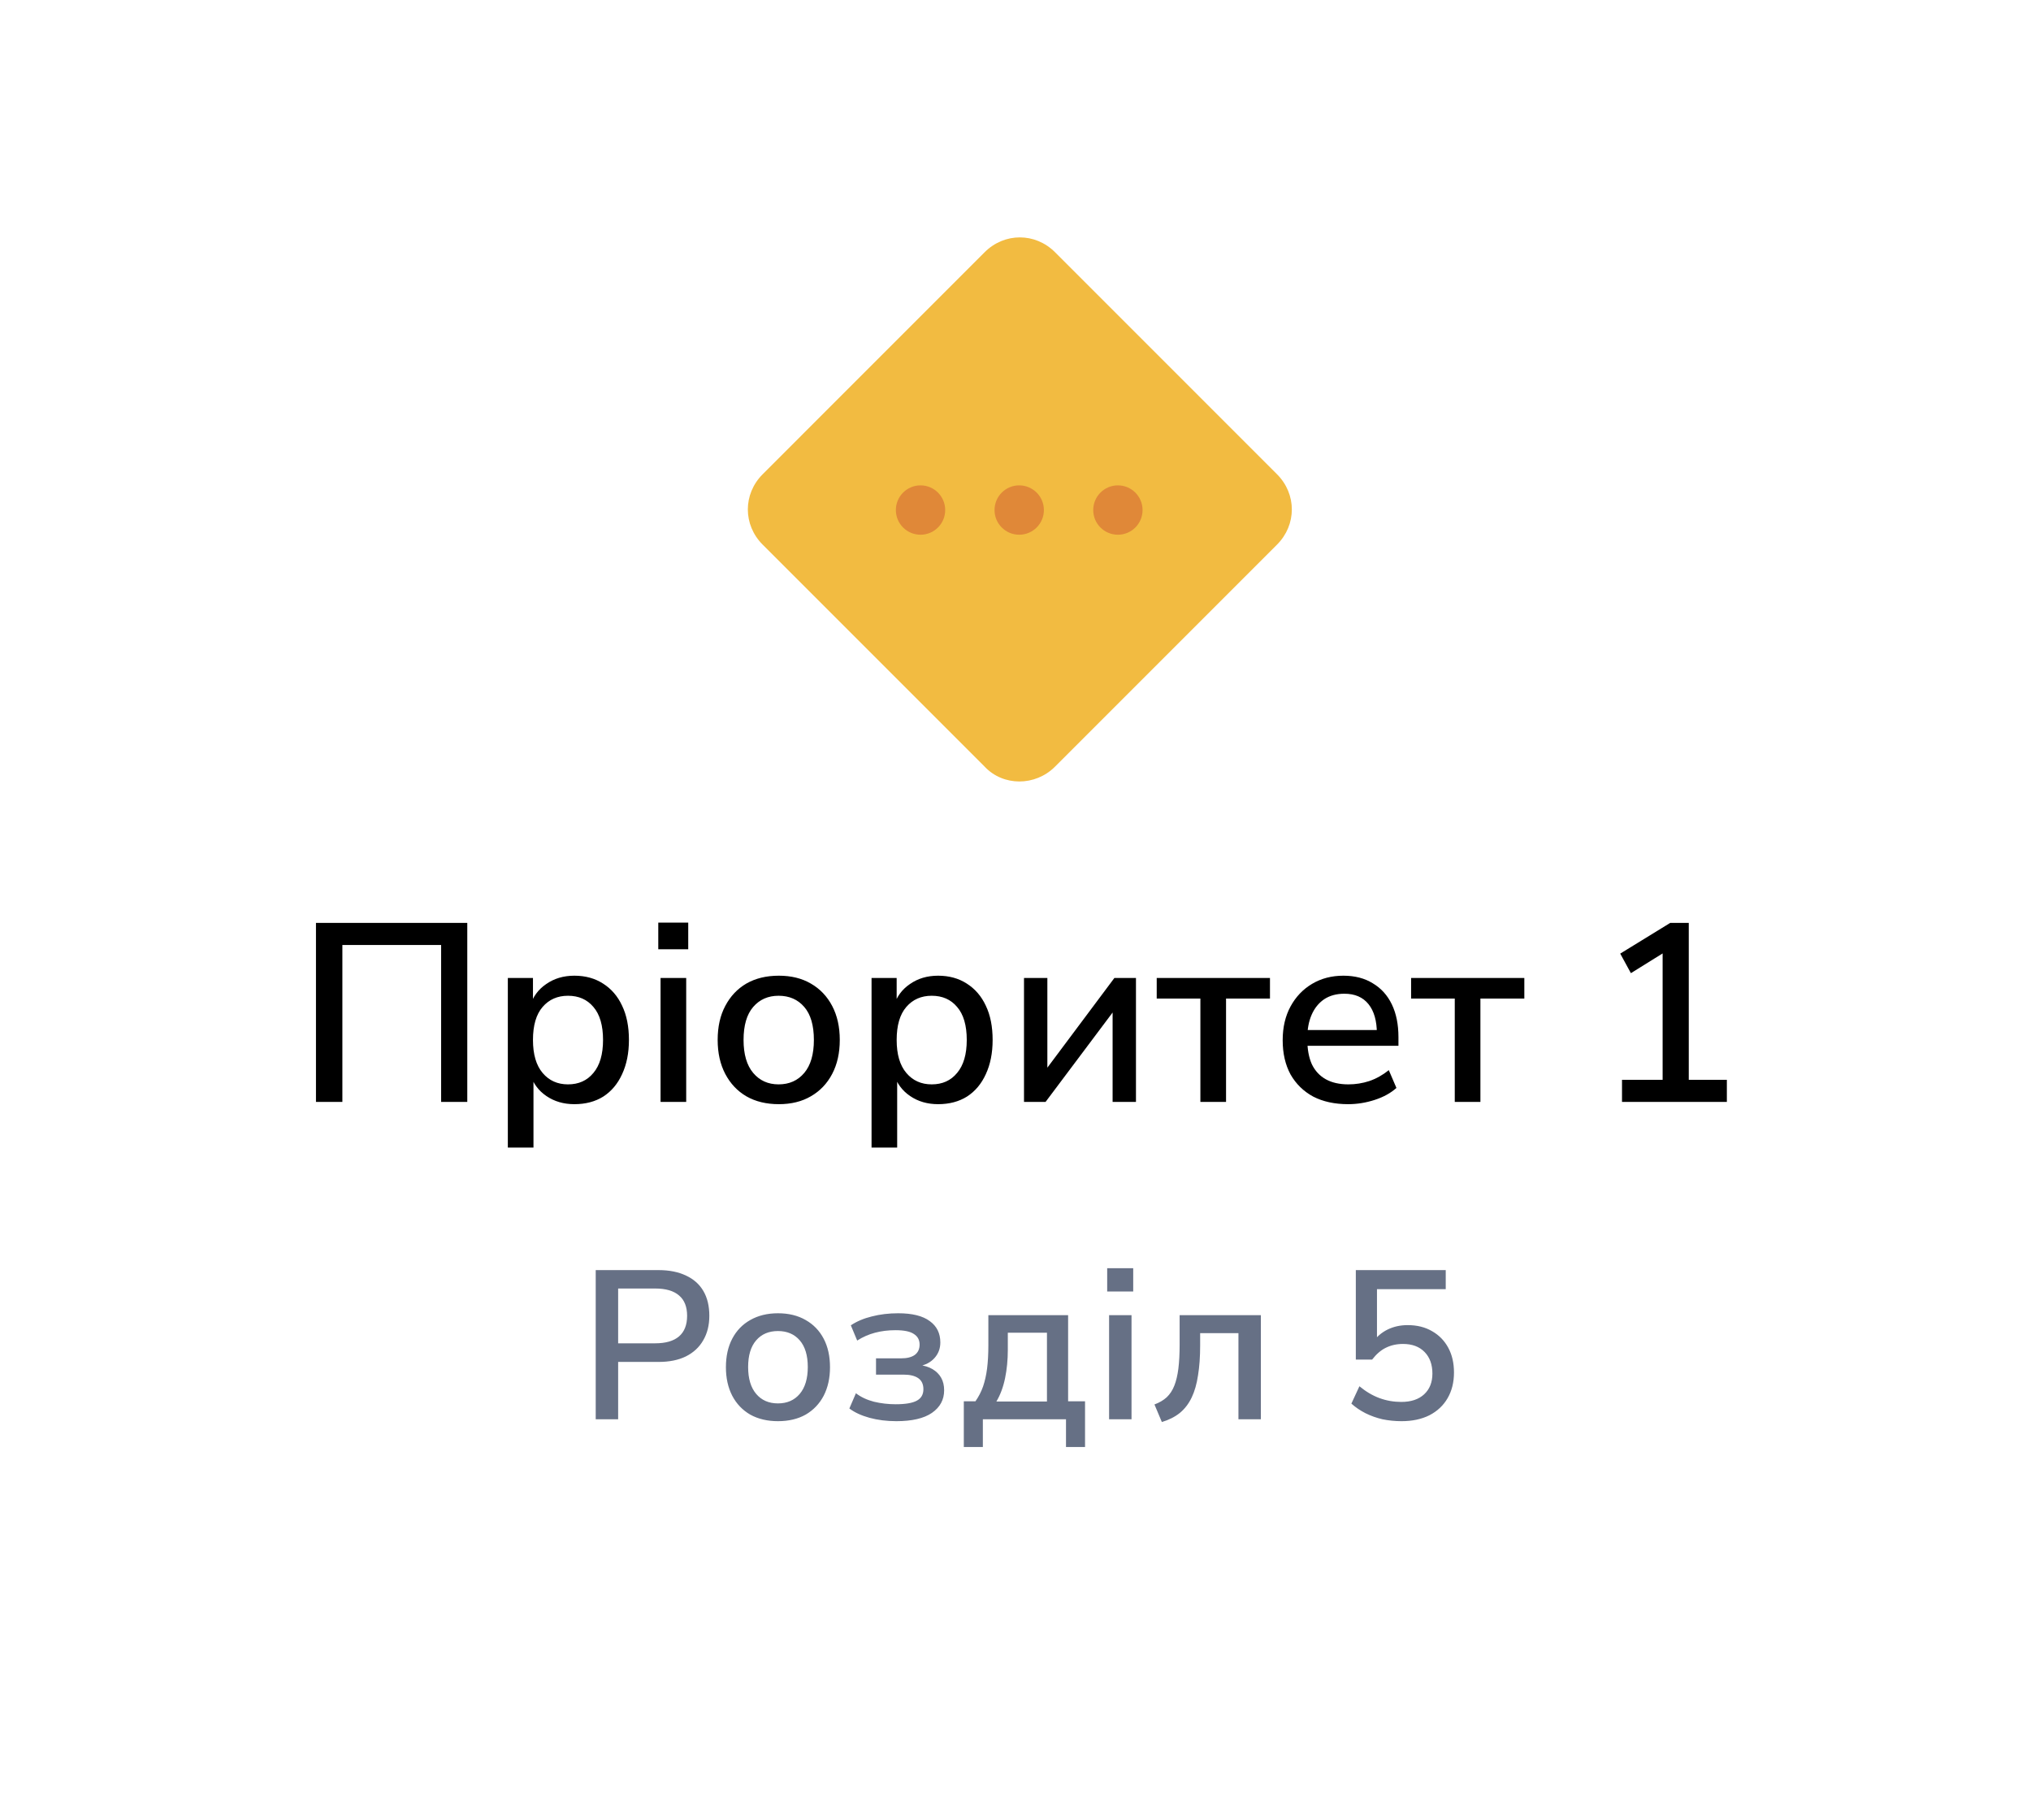 <svg width="96" height="86" viewBox="0 0 96 86" fill="none" xmlns="http://www.w3.org/2000/svg">
<g filter="url(#filter0_d_8310_982)">
<path d="M5.373 42.595C4.621 41.286 4.245 40.63 4.098 39.934C3.967 39.318 3.967 38.682 4.098 38.066C4.245 37.369 4.621 36.714 5.373 35.404L23.59 3.672C24.342 2.363 24.718 1.708 25.244 1.231C25.71 0.81 26.258 0.492 26.854 0.297C27.527 0.077 28.279 0.077 29.783 0.077H66.217C67.721 0.077 68.473 0.077 69.147 0.297C69.742 0.492 70.29 0.81 70.756 1.231C71.282 1.708 71.658 2.363 72.41 3.672L90.627 35.404C91.379 36.714 91.755 37.369 91.902 38.066C92.033 38.682 92.033 39.318 91.902 39.934C91.755 40.63 91.379 41.286 90.627 42.595L72.41 74.328C71.658 75.637 71.282 76.292 70.756 76.768C70.29 77.19 69.742 77.508 69.147 77.703C68.473 77.923 67.721 77.923 66.217 77.923H29.783C28.279 77.923 27.527 77.923 26.854 77.703C26.258 77.508 25.71 77.19 25.244 76.768C24.718 76.292 24.342 75.637 23.59 74.328L5.373 42.595Z" fill="white"/>
</g>
<path d="M46.543 36.234L36.048 25.739C35.115 24.806 35.115 23.348 36.048 22.415L46.543 11.919C47.476 10.986 48.934 10.986 49.867 11.919L60.362 22.415C61.295 23.348 61.295 24.806 60.362 25.739L49.867 36.234C48.934 37.167 47.418 37.167 46.543 36.234Z" fill="#F2BB41"/>
<path d="M48.175 25.272C48.819 25.272 49.342 24.75 49.342 24.106C49.342 23.462 48.819 22.939 48.175 22.939C47.531 22.939 47.009 23.462 47.009 24.106C47.009 24.75 47.531 25.272 48.175 25.272Z" fill="#E08838"/>
<path d="M52.84 25.272C53.484 25.272 54.006 24.75 54.006 24.106C54.006 23.462 53.484 22.939 52.84 22.939C52.196 22.939 51.674 23.462 51.674 24.106C51.674 24.75 52.196 25.272 52.84 25.272Z" fill="#E08838"/>
<path d="M43.511 25.272C44.155 25.272 44.677 24.75 44.677 24.106C44.677 23.462 44.155 22.939 43.511 22.939C42.867 22.939 42.345 23.462 42.345 24.106C42.345 24.75 42.867 25.272 43.511 25.272Z" fill="#E08838"/>
<path d="M14.935 52.077V43.617H22.087V52.077H20.851V44.661H16.183V52.077H14.935ZM24.004 54.237V46.221H25.192V47.541H25.06C25.188 47.109 25.44 46.765 25.816 46.509C26.192 46.245 26.636 46.113 27.148 46.113C27.668 46.113 28.12 46.237 28.504 46.485C28.896 46.733 29.196 47.081 29.404 47.529C29.62 47.977 29.728 48.517 29.728 49.149C29.728 49.765 29.62 50.305 29.404 50.769C29.196 51.225 28.9 51.577 28.516 51.825C28.132 52.065 27.676 52.185 27.148 52.185C26.644 52.185 26.204 52.057 25.828 51.801C25.452 51.545 25.2 51.205 25.072 50.781H25.216V54.237H24.004ZM26.848 51.249C27.352 51.249 27.752 51.069 28.048 50.709C28.352 50.349 28.504 49.829 28.504 49.149C28.504 48.461 28.352 47.941 28.048 47.589C27.752 47.237 27.352 47.061 26.848 47.061C26.352 47.061 25.952 47.237 25.648 47.589C25.344 47.941 25.192 48.461 25.192 49.149C25.192 49.829 25.344 50.349 25.648 50.709C25.952 51.069 26.352 51.249 26.848 51.249ZM31.115 44.865V43.605H32.531V44.865H31.115ZM31.223 52.077V46.221H32.435V52.077H31.223ZM36.814 52.185C36.222 52.185 35.71 52.061 35.278 51.813C34.854 51.565 34.522 51.213 34.282 50.757C34.042 50.301 33.922 49.765 33.922 49.149C33.922 48.525 34.042 47.989 34.282 47.541C34.522 47.085 34.854 46.733 35.278 46.485C35.71 46.237 36.222 46.113 36.814 46.113C37.398 46.113 37.902 46.237 38.326 46.485C38.758 46.733 39.094 47.085 39.334 47.541C39.574 47.997 39.694 48.533 39.694 49.149C39.694 49.765 39.574 50.301 39.334 50.757C39.094 51.213 38.758 51.565 38.326 51.813C37.902 52.061 37.398 52.185 36.814 52.185ZM36.802 51.249C37.306 51.249 37.71 51.069 38.014 50.709C38.318 50.349 38.47 49.829 38.47 49.149C38.47 48.461 38.318 47.941 38.014 47.589C37.71 47.237 37.306 47.061 36.802 47.061C36.306 47.061 35.906 47.237 35.602 47.589C35.298 47.941 35.146 48.461 35.146 49.149C35.146 49.829 35.298 50.349 35.602 50.709C35.906 51.069 36.306 51.249 36.802 51.249ZM41.196 54.237V46.221H42.383V47.541H42.252C42.38 47.109 42.632 46.765 43.008 46.509C43.383 46.245 43.828 46.113 44.34 46.113C44.859 46.113 45.312 46.237 45.696 46.485C46.087 46.733 46.388 47.081 46.596 47.529C46.812 47.977 46.919 48.517 46.919 49.149C46.919 49.765 46.812 50.305 46.596 50.769C46.388 51.225 46.092 51.577 45.708 51.825C45.324 52.065 44.867 52.185 44.34 52.185C43.836 52.185 43.395 52.057 43.02 51.801C42.644 51.545 42.392 51.205 42.264 50.781H42.407V54.237H41.196ZM44.039 51.249C44.544 51.249 44.944 51.069 45.239 50.709C45.544 50.349 45.696 49.829 45.696 49.149C45.696 48.461 45.544 47.941 45.239 47.589C44.944 47.237 44.544 47.061 44.039 47.061C43.544 47.061 43.144 47.237 42.84 47.589C42.535 47.941 42.383 48.461 42.383 49.149C42.383 49.829 42.535 50.349 42.84 50.709C43.144 51.069 43.544 51.249 44.039 51.249ZM48.402 52.077V46.221H49.506V50.877H49.194L52.674 46.221H53.694V52.077H52.59V47.421H52.914L49.422 52.077H48.402ZM56.739 52.077V47.193H54.675V46.221H60.028V47.193H57.952V52.077H56.739ZM63.725 52.185C63.085 52.185 62.533 52.065 62.069 51.825C61.613 51.577 61.257 51.229 61.001 50.781C60.753 50.325 60.629 49.785 60.629 49.161C60.629 48.553 60.753 48.021 61.001 47.565C61.249 47.109 61.589 46.753 62.021 46.497C62.453 46.241 62.945 46.113 63.497 46.113C64.041 46.113 64.505 46.233 64.889 46.473C65.281 46.705 65.581 47.037 65.789 47.469C65.997 47.901 66.101 48.417 66.101 49.017V49.425H61.589V48.681H65.285L65.081 48.849C65.081 48.249 64.949 47.785 64.685 47.457C64.421 47.129 64.041 46.965 63.545 46.965C63.169 46.965 62.849 47.053 62.585 47.229C62.329 47.405 62.133 47.649 61.997 47.961C61.861 48.273 61.793 48.637 61.793 49.053V49.125C61.793 49.589 61.865 49.981 62.009 50.301C62.161 50.613 62.381 50.849 62.669 51.009C62.957 51.169 63.313 51.249 63.737 51.249C64.073 51.249 64.401 51.197 64.721 51.093C65.049 50.981 65.357 50.809 65.645 50.577L66.005 51.417C65.741 51.657 65.401 51.845 64.985 51.981C64.569 52.117 64.149 52.185 63.725 52.185ZM68.763 52.077V47.193H66.699V46.221H72.051V47.193H69.975V52.077H68.763ZM76.668 52.077V51.033H78.588V44.673H79.212L77.088 45.993L76.584 45.069L78.948 43.617H79.824V51.033H81.624V52.077H76.668Z" fill="black"/>
<path d="M28.158 67.077V60.027H31.128C31.635 60.027 32.068 60.114 32.428 60.287C32.788 60.454 33.061 60.697 33.248 61.017C33.435 61.337 33.528 61.727 33.528 62.187C33.528 62.634 33.431 63.02 33.238 63.347C33.051 63.674 32.778 63.927 32.418 64.107C32.065 64.28 31.635 64.367 31.128 64.367H29.218V67.077H28.158ZM29.218 63.487H30.968C31.461 63.487 31.835 63.38 32.088 63.167C32.348 62.947 32.478 62.62 32.478 62.187C32.478 61.76 32.351 61.44 32.098 61.227C31.845 61.007 31.468 60.897 30.968 60.897H29.218V63.487ZM36.772 67.167C36.272 67.167 35.835 67.064 35.462 66.857C35.095 66.644 34.812 66.347 34.612 65.967C34.412 65.58 34.312 65.13 34.312 64.617C34.312 64.097 34.412 63.647 34.612 63.267C34.812 62.887 35.095 62.594 35.462 62.387C35.835 62.174 36.272 62.067 36.772 62.067C37.278 62.067 37.715 62.174 38.082 62.387C38.448 62.594 38.732 62.887 38.932 63.267C39.132 63.647 39.232 64.097 39.232 64.617C39.232 65.13 39.132 65.58 38.932 65.967C38.732 66.347 38.448 66.644 38.082 66.857C37.715 67.064 37.278 67.167 36.772 67.167ZM36.772 66.327C37.205 66.327 37.548 66.177 37.802 65.877C38.055 65.577 38.182 65.154 38.182 64.607C38.182 64.06 38.055 63.64 37.802 63.347C37.548 63.054 37.205 62.907 36.772 62.907C36.338 62.907 35.995 63.054 35.742 63.347C35.488 63.64 35.362 64.06 35.362 64.607C35.362 65.154 35.488 65.577 35.742 65.877C35.995 66.177 36.338 66.327 36.772 66.327ZM42.367 67.167C41.914 67.167 41.491 67.114 41.097 67.007C40.711 66.9 40.394 66.754 40.147 66.567L40.457 65.847C40.691 66.027 40.974 66.16 41.307 66.247C41.641 66.327 41.984 66.367 42.337 66.367C42.797 66.367 43.131 66.31 43.337 66.197C43.544 66.084 43.647 65.904 43.647 65.657C43.647 65.424 43.567 65.25 43.407 65.137C43.247 65.024 43.014 64.967 42.707 64.967H41.407V64.197H42.607C42.874 64.197 43.084 64.144 43.237 64.037C43.391 63.924 43.467 63.76 43.467 63.547C43.467 63.327 43.377 63.16 43.197 63.047C43.024 62.927 42.734 62.867 42.327 62.867C41.981 62.867 41.657 62.907 41.357 62.987C41.057 63.067 40.777 63.19 40.517 63.357L40.217 62.637C40.497 62.45 40.827 62.31 41.207 62.217C41.594 62.117 42.011 62.067 42.457 62.067C43.117 62.067 43.614 62.19 43.947 62.437C44.281 62.677 44.447 63.014 44.447 63.447C44.447 63.734 44.354 63.98 44.167 64.187C43.987 64.387 43.737 64.517 43.417 64.577V64.507C43.677 64.534 43.897 64.6 44.077 64.707C44.257 64.814 44.394 64.95 44.487 65.117C44.581 65.284 44.627 65.48 44.627 65.707C44.627 66.154 44.434 66.51 44.047 66.777C43.667 67.037 43.107 67.167 42.367 67.167ZM45.557 68.387V66.227H46.107C46.26 66.007 46.38 65.774 46.467 65.527C46.553 65.274 46.617 64.99 46.657 64.677C46.697 64.357 46.717 63.994 46.717 63.587V62.157H50.487V66.227H51.287V68.387H50.387V67.077H46.457V68.387H45.557ZM47.097 66.237H49.487V62.987H47.637V63.797C47.637 64.27 47.593 64.717 47.507 65.137C47.42 65.557 47.283 65.924 47.097 66.237ZM52.334 61.037V59.937H53.564V61.037H52.334ZM52.424 67.077V62.157H53.484V67.077H52.424ZM54.918 67.207L54.568 66.377C54.802 66.29 54.995 66.177 55.148 66.037C55.302 65.89 55.422 65.707 55.508 65.487C55.595 65.267 55.658 65 55.698 64.687C55.738 64.367 55.758 63.987 55.758 63.547V62.157H59.598V67.077H58.538V63.007H56.728V63.577C56.728 64.117 56.695 64.59 56.628 64.997C56.568 65.404 56.468 65.754 56.328 66.047C56.188 66.34 56.002 66.584 55.768 66.777C55.535 66.964 55.252 67.107 54.918 67.207ZM66.246 67.167C65.939 67.167 65.639 67.137 65.346 67.077C65.059 67.01 64.789 66.914 64.536 66.787C64.289 66.66 64.069 66.51 63.876 66.337L64.256 65.517C64.563 65.77 64.879 65.957 65.206 66.077C65.533 66.197 65.876 66.257 66.236 66.257C66.696 66.257 67.056 66.137 67.316 65.897C67.576 65.657 67.706 65.33 67.706 64.917C67.706 64.49 67.583 64.15 67.336 63.897C67.089 63.644 66.749 63.517 66.316 63.517C66.016 63.517 65.746 63.577 65.506 63.697C65.273 63.81 65.056 63.997 64.856 64.257H64.086V60.027H68.336V60.927H65.086V63.407H64.916C65.083 63.167 65.306 62.977 65.586 62.837C65.873 62.697 66.189 62.627 66.536 62.627C66.983 62.627 67.369 62.724 67.696 62.917C68.023 63.104 68.276 63.364 68.456 63.697C68.636 64.03 68.726 64.42 68.726 64.867C68.726 65.327 68.626 65.73 68.426 66.077C68.226 66.424 67.939 66.694 67.566 66.887C67.193 67.074 66.753 67.167 66.246 67.167Z" fill="#667085"/>
<defs>
<filter id="filter0_d_8310_982" x="0" y="0.077" width="96" height="85.846" filterUnits="userSpaceOnUse" color-interpolation-filters="sRGB">
<feFlood flood-opacity="0" result="BackgroundImageFix"/>
<feColorMatrix in="SourceAlpha" type="matrix" values="0 0 0 0 0 0 0 0 0 0 0 0 0 0 0 0 0 0 127 0" result="hardAlpha"/>
<feOffset dy="4"/>
<feGaussianBlur stdDeviation="2"/>
<feComposite in2="hardAlpha" operator="out"/>
<feColorMatrix type="matrix" values="0 0 0 0 0 0 0 0 0 0 0 0 0 0 0 0 0 0 0.25 0"/>
<feBlend mode="normal" in2="BackgroundImageFix" result="effect1_dropShadow_8310_982"/>
<feBlend mode="normal" in="SourceGraphic" in2="effect1_dropShadow_8310_982" result="shape"/>
</filter>
</defs>
</svg>
